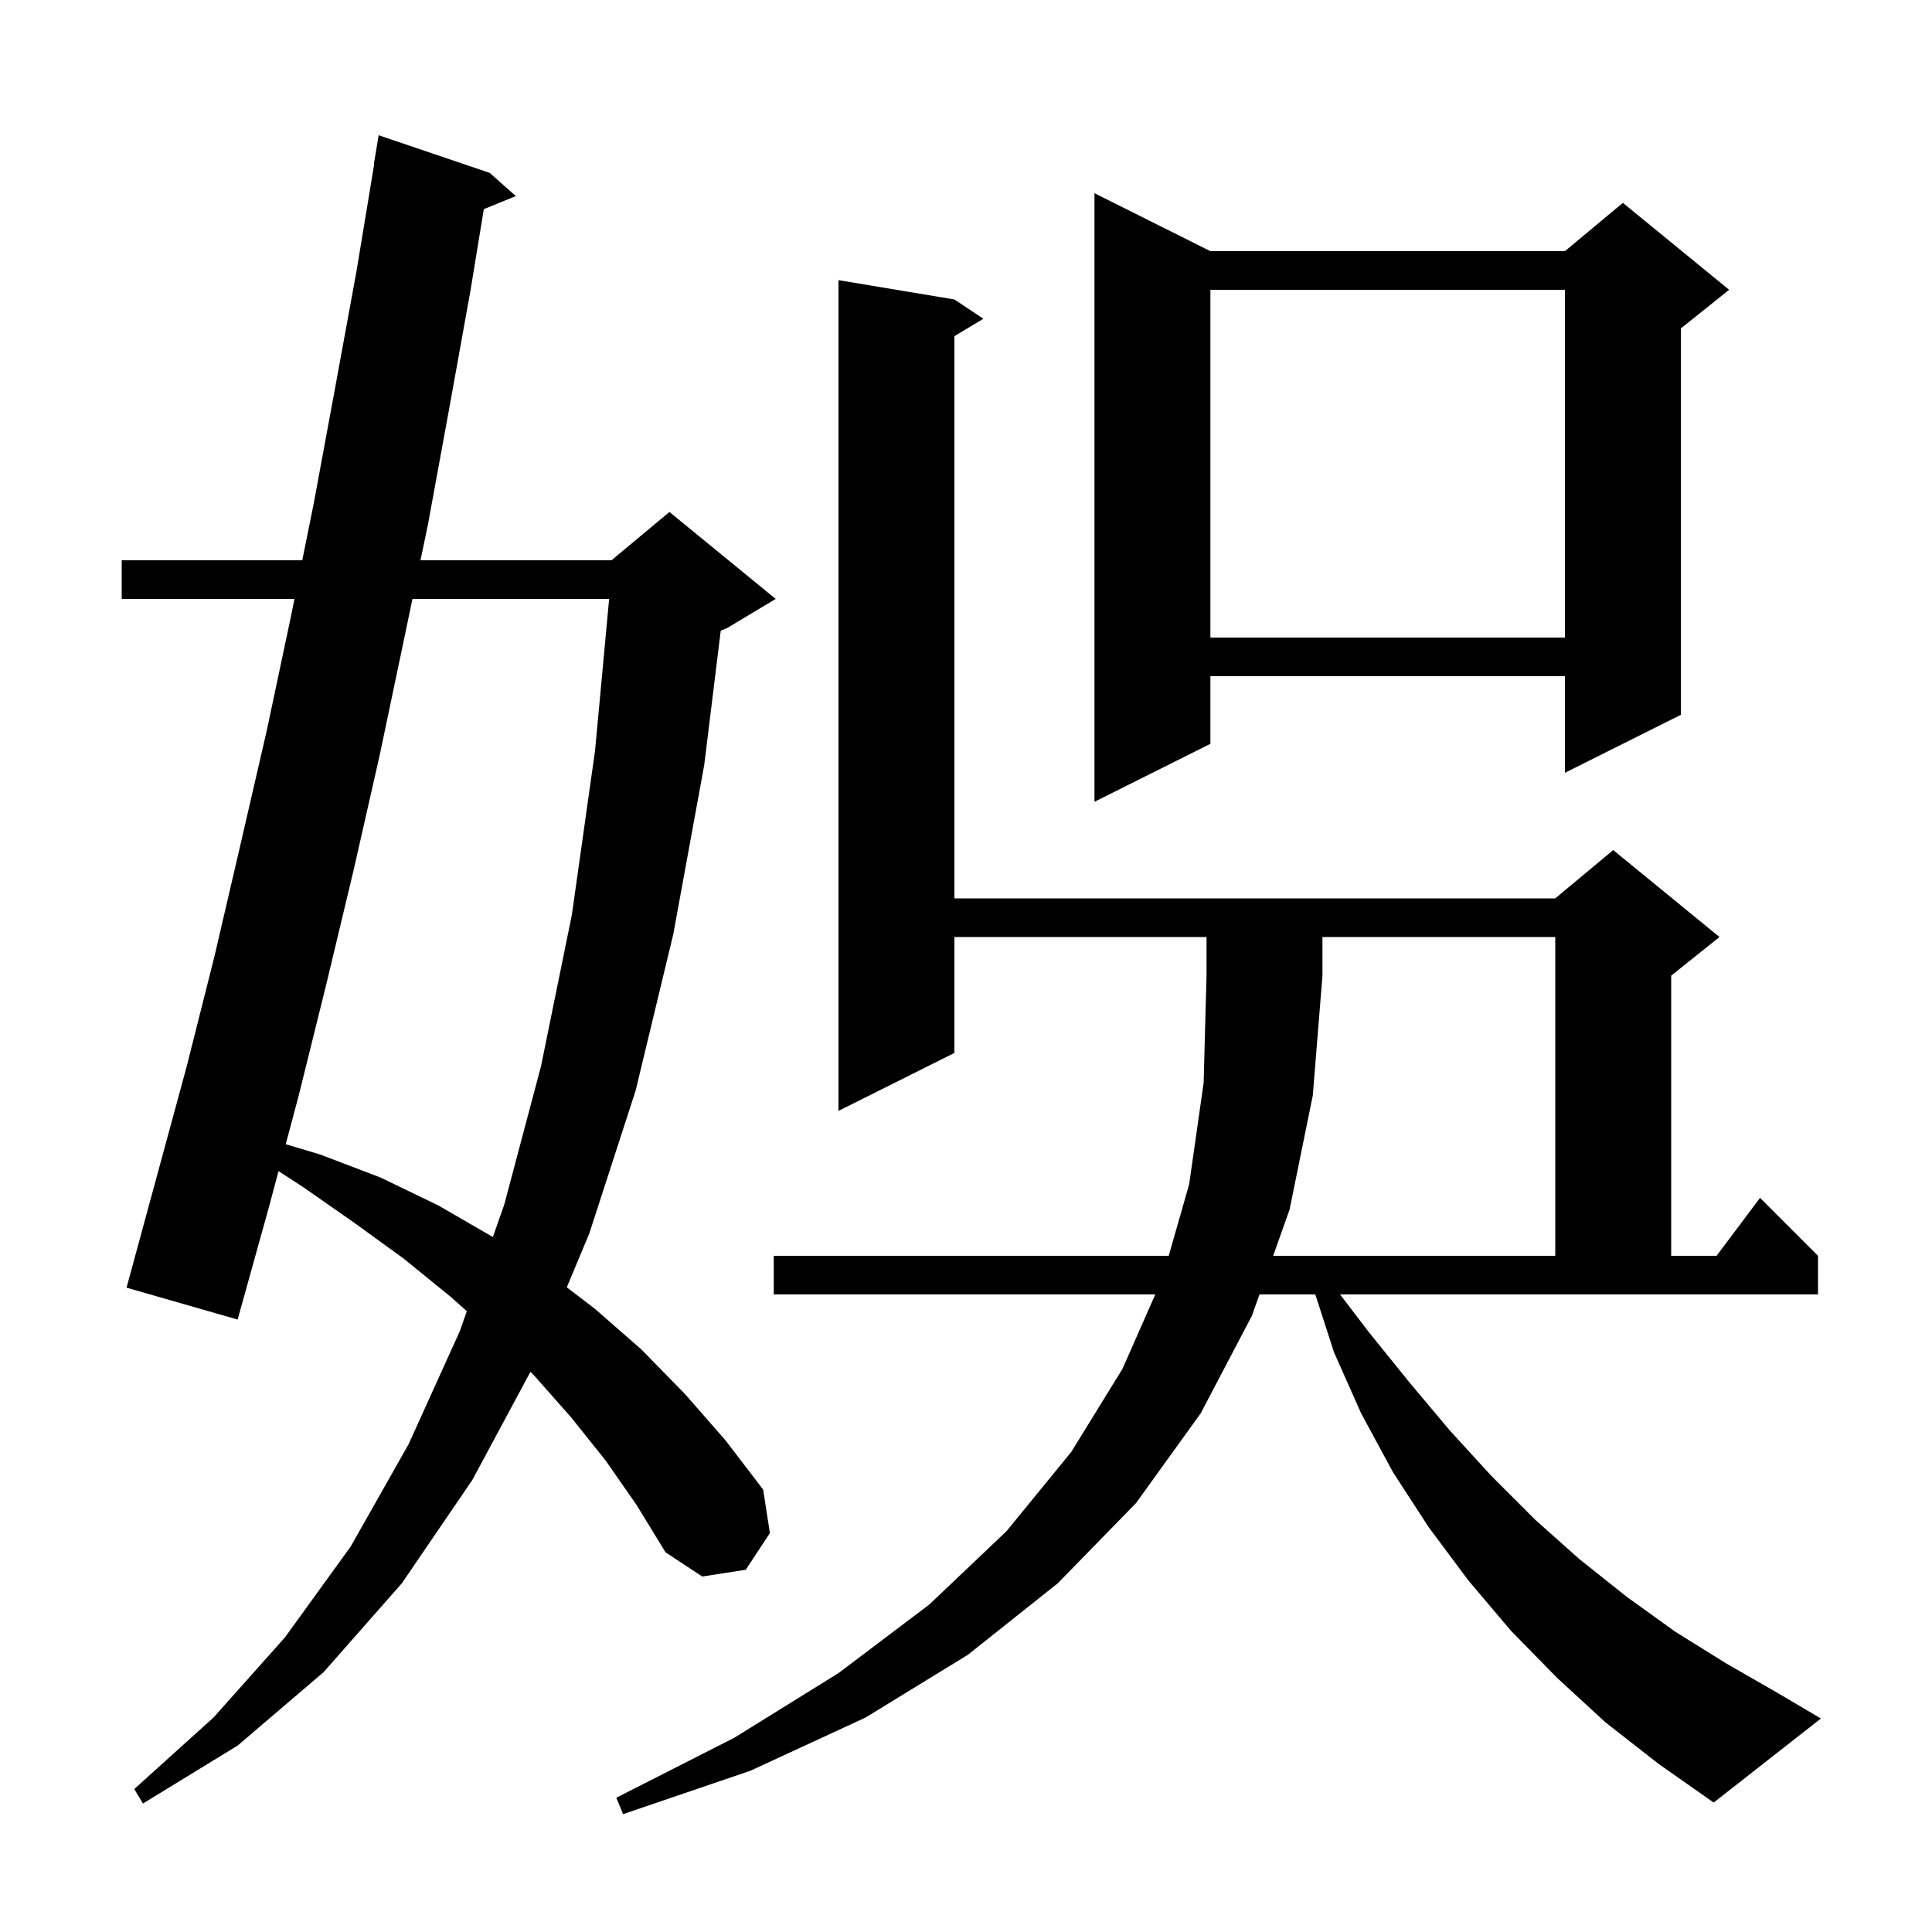 <svg xmlns="http://www.w3.org/2000/svg" xmlns:xlink="http://www.w3.org/1999/xlink" version="1.1" baseProfile="full" viewBox="0 0 200 200" width="200" height="200">
<g fill="black">
<path d="M 133.5 125.2 L 131.798 130.0 L 161.0 130.0 L 161.0 97.0 L 136.9 97.0 L 136.9 101.0 L 135.9 113.4 Z M 62.7 151.2 L 59.1 146.7 L 55.3 142.4 L 54.911 142.011 L 48.9 153.2 L 41.6 163.9 L 33.5 173.1 L 24.6 180.7 L 14.8 186.7 L 13.9 185.2 L 22.1 177.8 L 29.5 169.5 L 36.3 160.1 L 42.3 149.5 L 47.6 137.8 L 48.326 135.734 L 46.6 134.2 L 41.8 130.3 L 36.7 126.6 L 31.4 122.9 L 28.833 121.234 L 27.8 125.1 L 24.6 136.6 L 13.1 133.3 L 19.3 110.5 L 22.2 99.0 L 24.9 87.4 L 27.6 75.7 L 30.1 63.9 L 30.483 62.0 L 12.6 62.0 L 12.6 58.0 L 31.29 58.0 L 32.5 52.0 L 34.7 40.1 L 36.9 28.1 L 38.734 17.003 L 38.7 17.0 L 39.2 14.0 L 50.7 17.9 L 53.4 20.3 L 50.085 21.65 L 48.7 30.1 L 46.5 42.3 L 44.3 54.3 L 43.529 58.0 L 63.3 58.0 L 69.3 53.0 L 80.3 62.0 L 75.3 65.0 L 74.611 65.287 L 72.9 79.2 L 69.7 96.7 L 65.8 112.9 L 61.0 127.7 L 58.675 133.263 L 61.6 135.5 L 66.4 139.7 L 70.9 144.3 L 75.1 149.1 L 79.0 154.2 L 79.7 158.7 L 77.2 162.5 L 72.7 163.2 L 68.9 160.7 L 65.9 155.8 Z M 42.696 62.0 L 41.8 66.3 L 39.3 78.2 L 36.6 90.1 L 33.8 101.8 L 30.9 113.5 L 29.578 118.449 L 33.1 119.5 L 39.4 121.9 L 45.4 124.8 L 51.022 128.055 L 52.2 124.7 L 56.0 110.4 L 59.2 94.7 L 61.6 77.7 L 63.058 62.0 Z M 125.3 26.0 L 162.0 26.0 L 168.0 21.0 L 179.0 30.0 L 174.0 34.0 L 174.0 74.0 L 162.0 80.0 L 162.0 70.0 L 125.3 70.0 L 125.3 77.0 L 113.3 83.0 L 113.3 20.0 Z M 125.3 30.0 L 125.3 66.0 L 162.0 66.0 L 162.0 30.0 Z M 141.7 137.9 L 145.9 143.1 L 150.1 148.1 L 154.4 152.8 L 158.9 157.3 L 163.5 161.4 L 168.4 165.3 L 173.4 168.9 L 178.7 172.2 L 184.1 175.3 L 188.5 177.9 L 177.4 186.6 L 171.7 182.6 L 166.2 178.3 L 161.2 173.7 L 156.4 168.8 L 152.0 163.6 L 147.9 158.1 L 144.2 152.4 L 140.9 146.3 L 138.1 140.0 L 136.159 134.0 L 130.38 134.0 L 129.6 136.2 L 124.3 146.3 L 117.6 155.6 L 109.5 163.9 L 100.2 171.3 L 89.6 177.8 L 77.7 183.3 L 64.5 187.8 L 63.8 186.1 L 76.0 179.9 L 86.8 173.2 L 96.2 166.1 L 104.2 158.5 L 110.9 150.3 L 116.2 141.7 L 119.595 134.0 L 80.1 134.0 L 80.1 130.0 L 120.986 130.0 L 123.1 122.6 L 124.6 112.1 L 124.9 101.0 L 124.9 97.0 L 98.8 97.0 L 98.8 109.0 L 86.8 115.0 L 86.8 29.0 L 98.8 31.0 L 101.8 33.0 L 98.8 34.8 L 98.8 93.0 L 161.0 93.0 L 167.0 88.0 L 178.0 97.0 L 173.0 101.0 L 173.0 130.0 L 177.7 130.0 L 182.2 124.0 L 188.2 130.0 L 188.2 134.0 L 138.722 134.0 Z " />
</g>
</svg>
